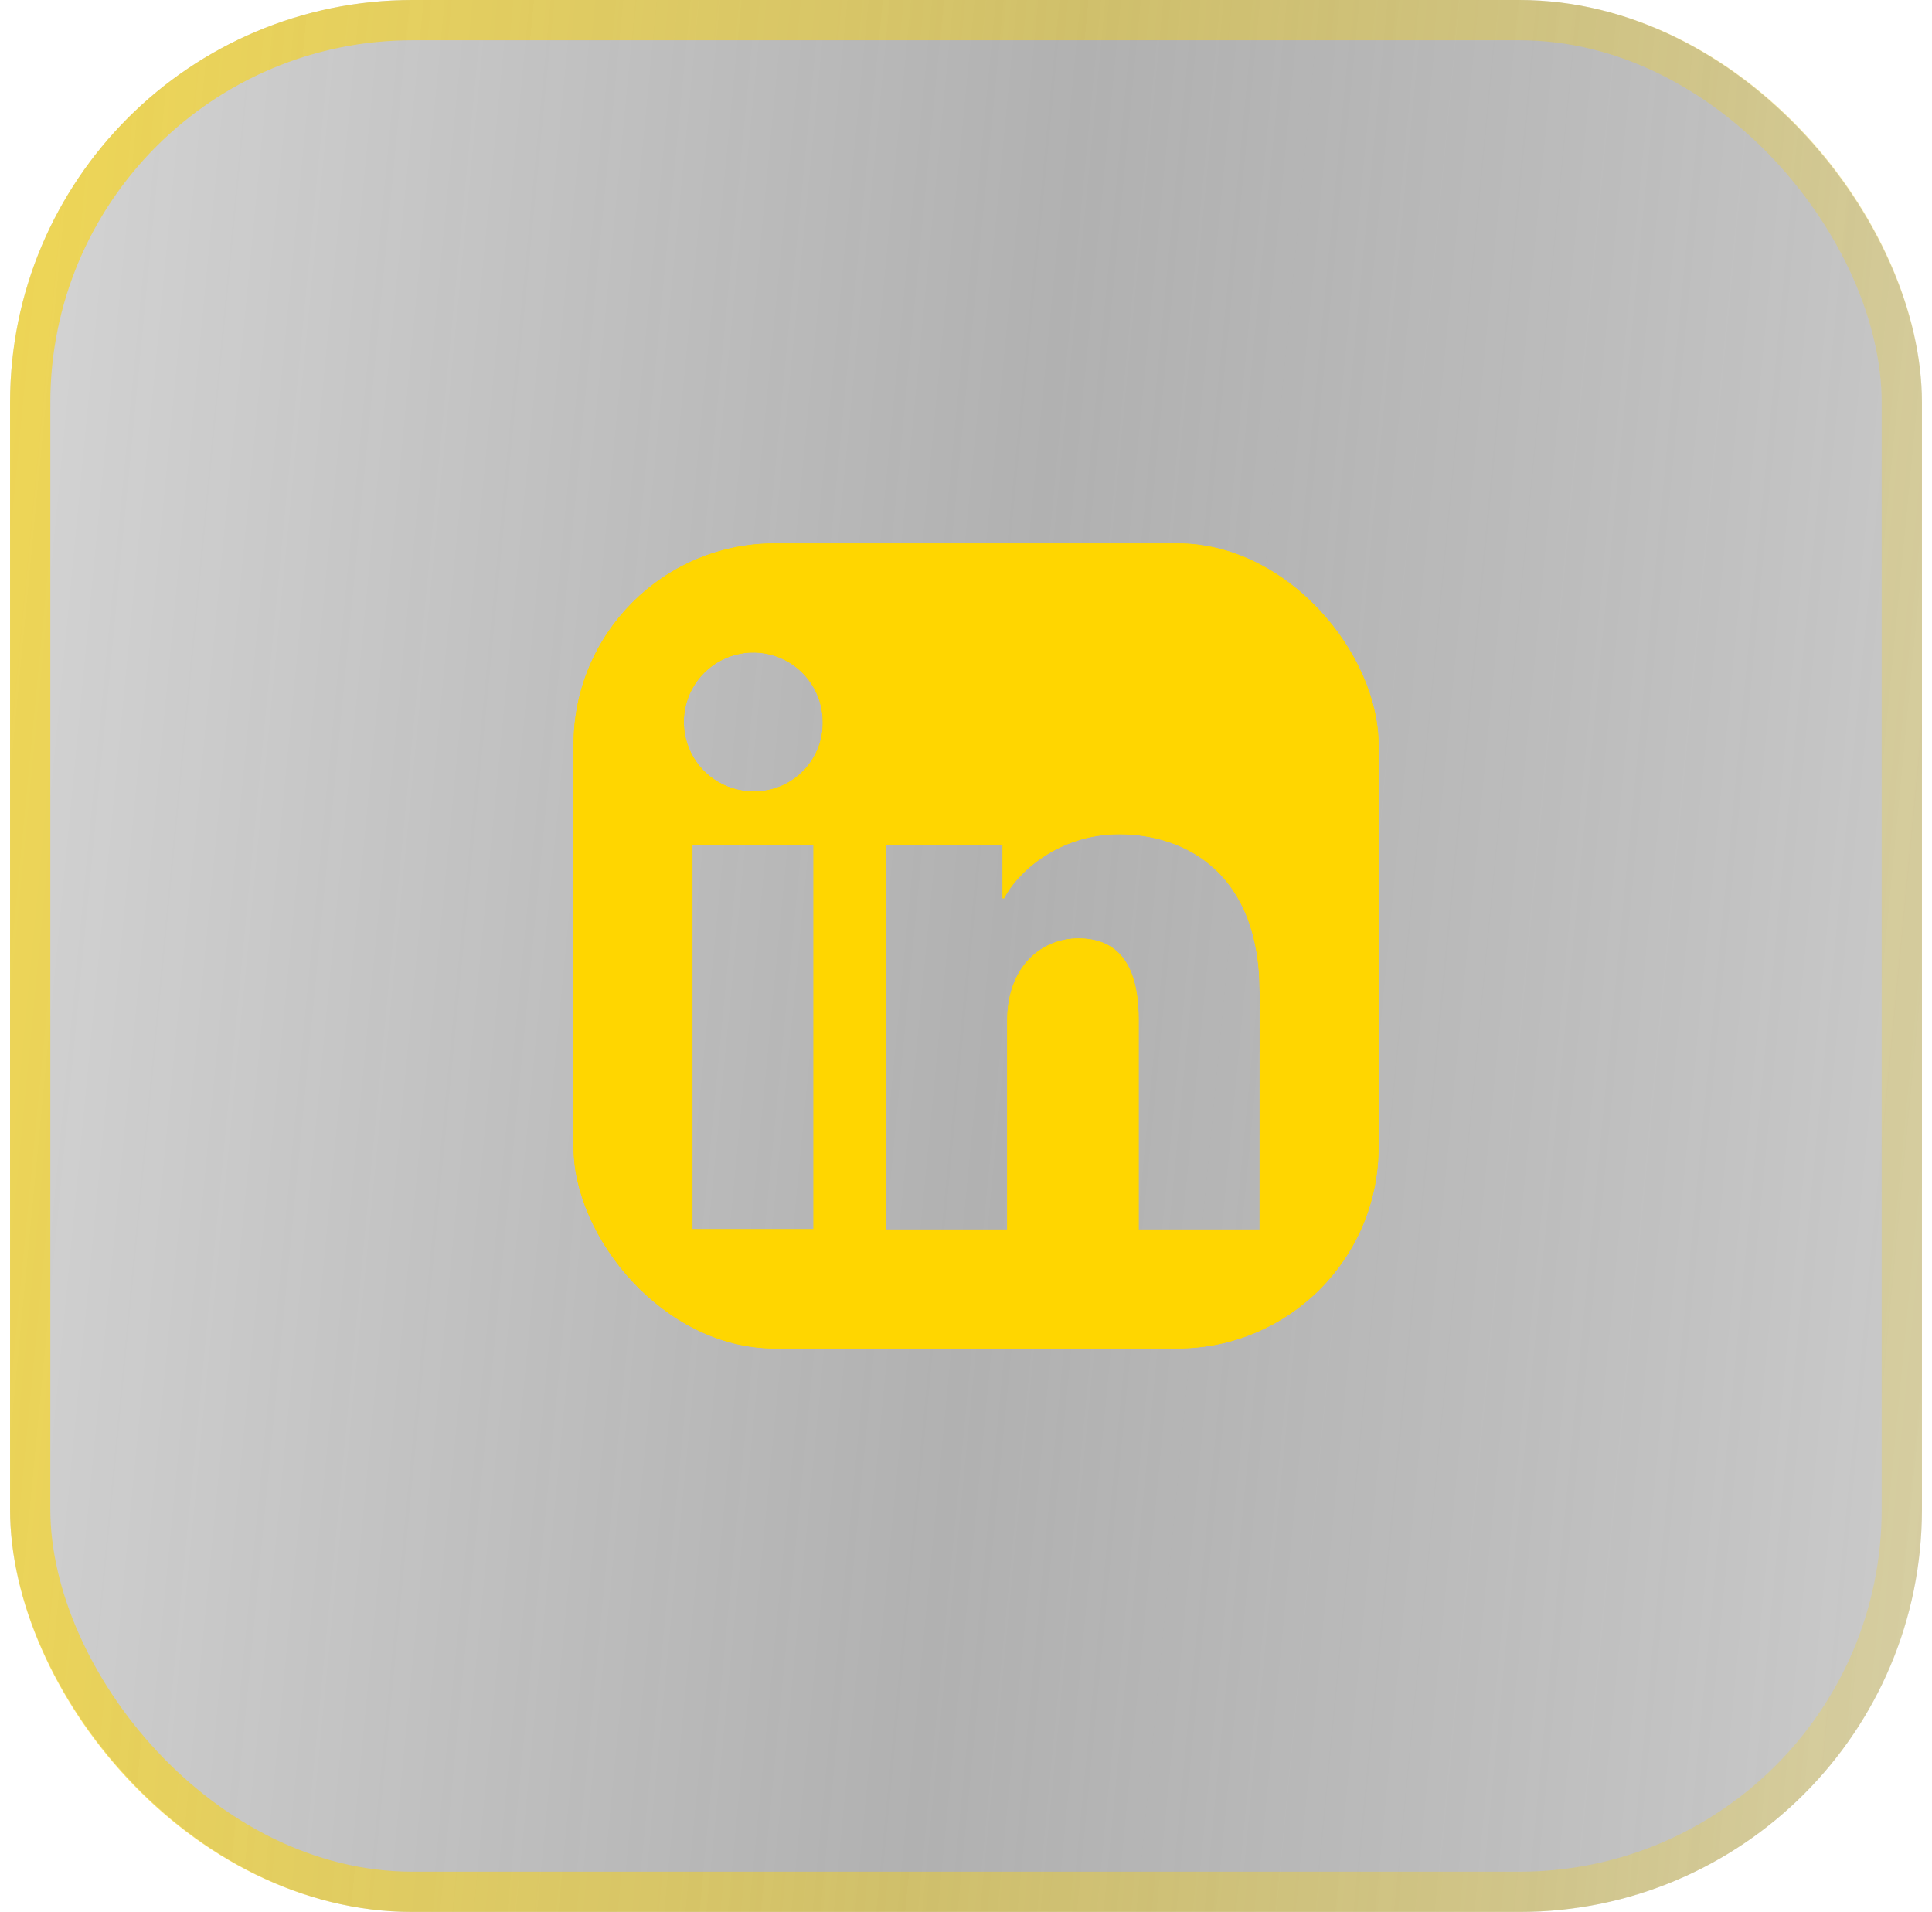 <svg width="96" height="95" viewBox="0 0 96 95" fill="none" xmlns="http://www.w3.org/2000/svg">
<g filter="url(#filter0_b_602_46369)">
<rect x="0.5" width="95" height="95" rx="20" fill="url(#paint0_linear_602_46369)"/>
<rect x="1.5" y="1" width="93" height="93" rx="19" stroke="url(#paint1_linear_602_46369)" stroke-width="2"/>
</g>
<g clip-path="url(#clip0_602_46369)">
<g clip-path="url(#clip1_602_46369)">
<path d="M65.547 27H31.453C30.67 27 29.919 27.311 29.365 27.865C28.811 28.419 28.5 29.17 28.5 29.953V64.047C28.5 64.83 28.811 65.581 29.365 66.135C29.919 66.689 30.67 67 31.453 67H65.547C66.33 67 67.081 66.689 67.635 66.135C68.189 65.581 68.5 64.83 68.5 64.047V29.953C68.5 29.17 68.189 28.419 67.635 27.865C67.081 27.311 66.33 27 65.547 27ZM40.422 61.075H34.408V41.972H40.422V61.075ZM37.411 39.325C36.729 39.321 36.063 39.115 35.498 38.733C34.933 38.352 34.493 37.811 34.235 37.179C33.977 36.548 33.911 35.854 34.047 35.186C34.182 34.517 34.513 33.904 34.997 33.423C35.481 32.942 36.096 32.615 36.766 32.484C37.435 32.353 38.129 32.423 38.758 32.685C39.388 32.947 39.926 33.39 40.304 33.958C40.682 34.526 40.884 35.193 40.883 35.875C40.89 36.332 40.804 36.785 40.632 37.208C40.459 37.631 40.203 38.015 39.879 38.337C39.555 38.659 39.17 38.912 38.746 39.082C38.322 39.252 37.868 39.334 37.411 39.325ZM62.589 61.092H56.578V50.656C56.578 47.578 55.269 46.628 53.581 46.628C51.797 46.628 50.047 47.972 50.047 50.733V61.092H44.033V41.986H49.817V44.633H49.894C50.475 43.458 52.508 41.45 55.611 41.45C58.967 41.45 62.592 43.442 62.592 49.275L62.589 61.092Z" fill="#FFD600"/>
<path d="M65.547 27H31.453C30.67 27 29.919 27.311 29.365 27.865C28.811 28.419 28.5 29.17 28.5 29.953V64.047C28.5 64.83 28.811 65.581 29.365 66.135C29.919 66.689 30.67 67 31.453 67H65.547C66.33 67 67.081 66.689 67.635 66.135C68.189 65.581 68.5 64.83 68.5 64.047V29.953C68.5 29.17 68.189 28.419 67.635 27.865C67.081 27.311 66.33 27 65.547 27ZM40.422 61.075H34.408V41.972H40.422V61.075ZM37.411 39.325C36.729 39.321 36.063 39.115 35.498 38.733C34.933 38.352 34.493 37.811 34.235 37.179C33.977 36.548 33.911 35.854 34.047 35.186C34.182 34.517 34.513 33.904 34.997 33.423C35.481 32.942 36.096 32.615 36.766 32.484C37.435 32.353 38.129 32.423 38.758 32.685C39.388 32.947 39.926 33.39 40.304 33.958C40.682 34.526 40.884 35.193 40.883 35.875C40.89 36.332 40.804 36.785 40.632 37.208C40.459 37.631 40.203 38.015 39.879 38.337C39.555 38.659 39.17 38.912 38.746 39.082C38.322 39.252 37.868 39.334 37.411 39.325ZM62.589 61.092H56.578V50.656C56.578 47.578 55.269 46.628 53.581 46.628C51.797 46.628 50.047 47.972 50.047 50.733V61.092H44.033V41.986H49.817V44.633H49.894C50.475 43.458 52.508 41.45 55.611 41.45C58.967 41.45 62.592 43.442 62.592 49.275L62.589 61.092Z" fill="#FFD600"/>
</g>
</g>
<defs>
<filter id="filter0_b_602_46369" x="-33.5" y="-34" width="163" height="163" filterUnits="userSpaceOnUse" color-interpolation-filters="sRGB">
<feFlood flood-opacity="0" result="BackgroundImageFix"/>
<feGaussianBlur in="BackgroundImageFix" stdDeviation="17"/>
<feComposite in2="SourceAlpha" operator="in" result="effect1_backgroundBlur_602_46369"/>
<feBlend mode="normal" in="SourceGraphic" in2="effect1_backgroundBlur_602_46369" result="shape"/>
</filter>
<linearGradient id="paint0_linear_602_46369" x1="0.5" y1="0" x2="103.657" y2="9.887" gradientUnits="userSpaceOnUse">
<stop stop-color="#2B2B2B" stop-opacity="0.2"/>
<stop offset="0.516" stop-color="#3C3C3C" stop-opacity="0.4"/>
<stop offset="1" stop-opacity="0.2"/>
</linearGradient>
<linearGradient id="paint1_linear_602_46369" x1="0.5" y1="0" x2="103.657" y2="9.887" gradientUnits="userSpaceOnUse">
<stop stop-color="#FFD600" stop-opacity="0.6"/>
<stop offset="1" stop-color="#FFD600" stop-opacity="0.2"/>
</linearGradient>
<clipPath id="clip0_602_46369">
<rect x="28.5" y="27" width="40" height="40" rx="10" fill="white"/>
</clipPath>
<clipPath id="clip1_602_46369">
<rect width="40" height="40" fill="white" transform="translate(28.5 27)"/>
</clipPath>
</defs>
</svg>
